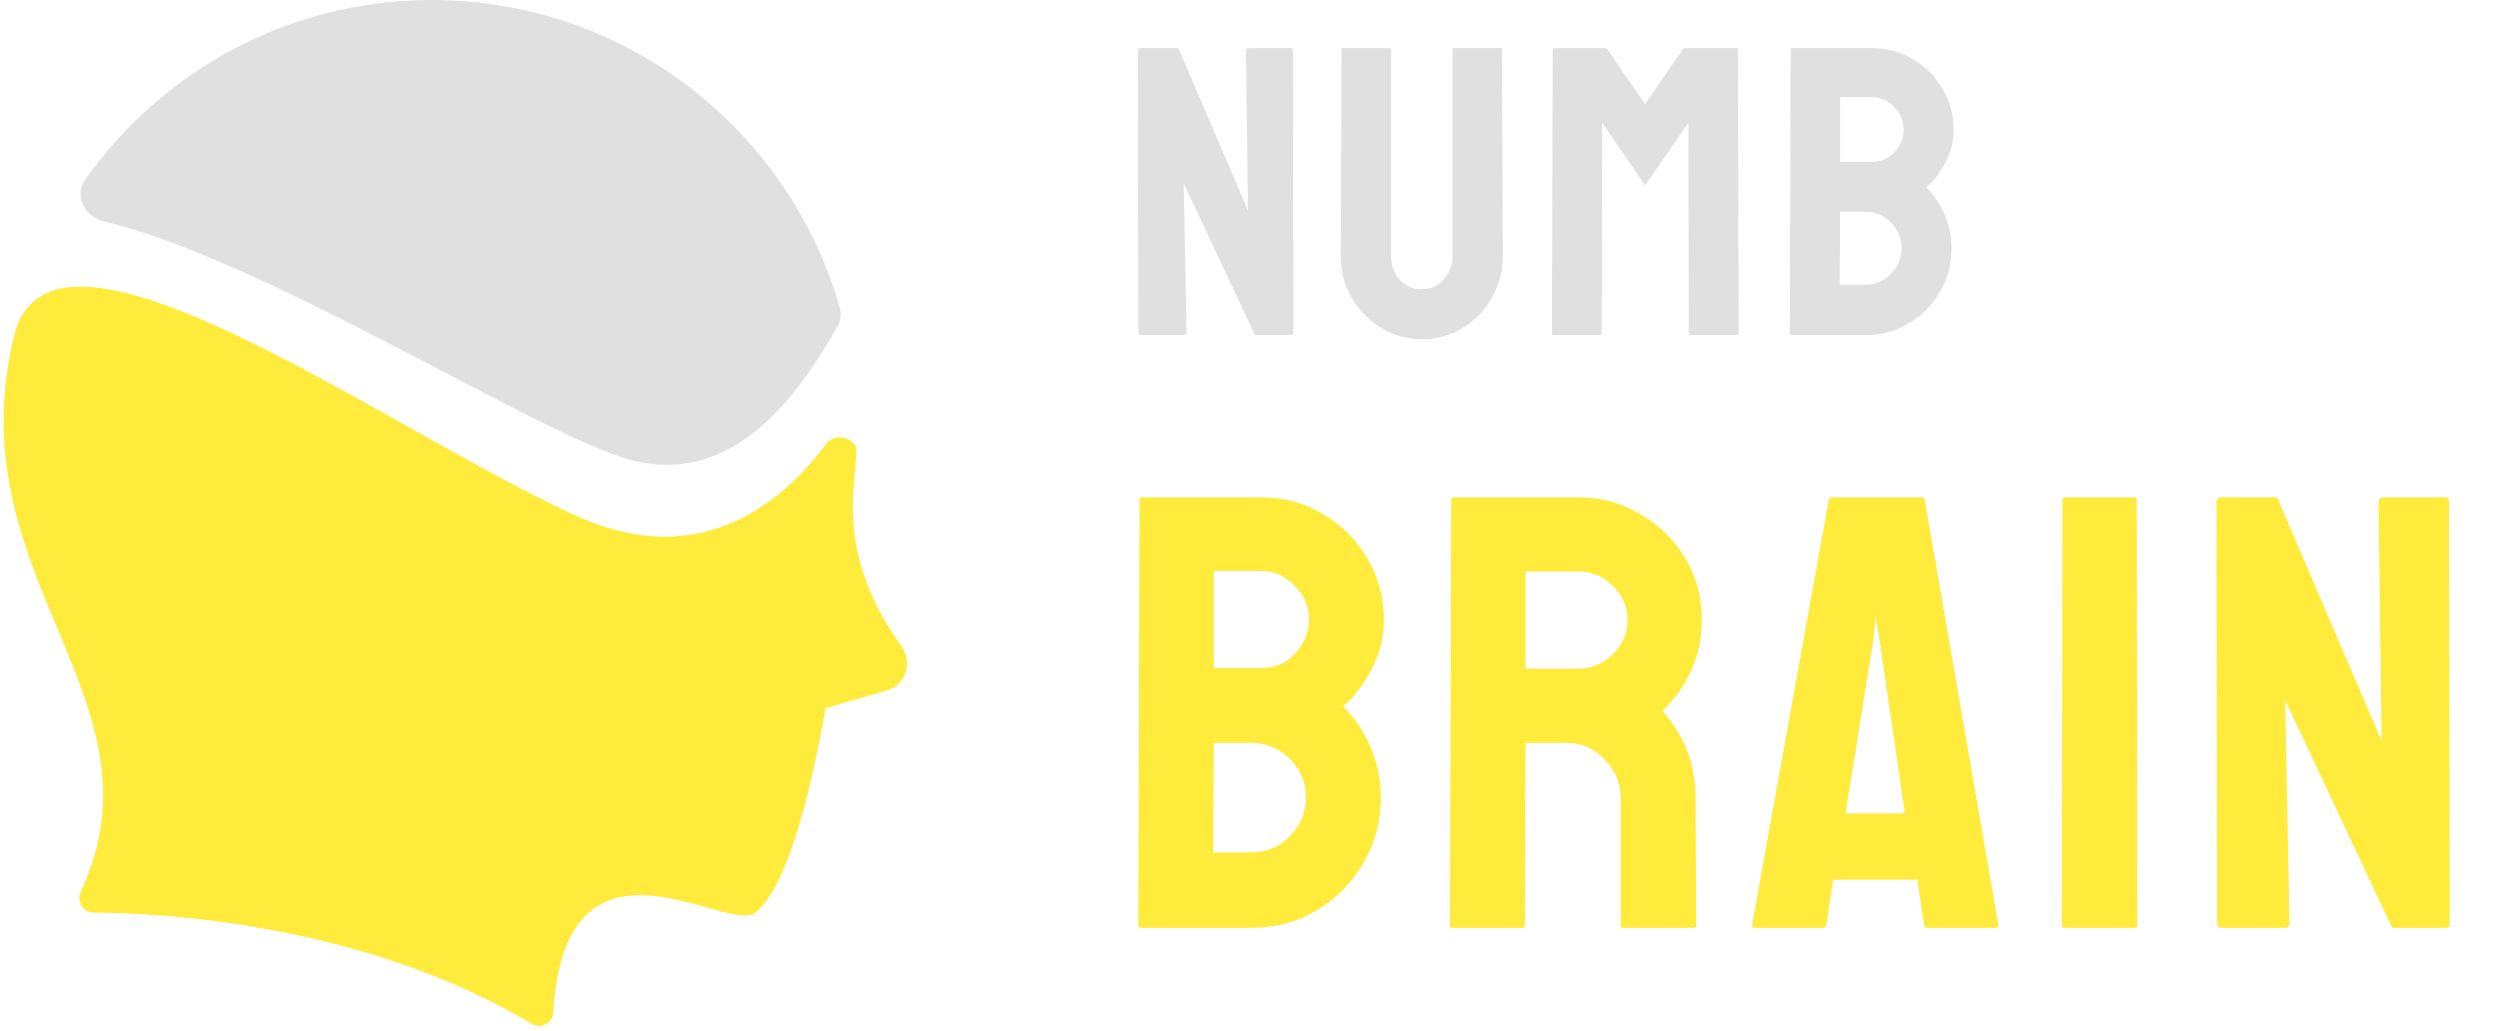 <svg width="97" height="40" viewBox="0 0 97 40" fill="none" xmlns="http://www.w3.org/2000/svg">
<g clip-path="url(#clip0)">
<path fill-rule="evenodd" clip-rule="evenodd" d="M32.581 11.933C32.653 12.184 32.618 12.452 32.489 12.678C30.953 15.365 28.448 18.893 24.476 17.848C23.026 17.466 20.329 16.057 17.225 14.435C12.85 12.15 7.666 9.441 4.025 8.592C3.298 8.423 2.87 7.588 3.3 6.979C6.279 2.757 11.195 0 16.755 0C24.275 0 30.616 5.044 32.581 11.933Z" fill="#E0E0E0"/>
<path fill-rule="evenodd" clip-rule="evenodd" d="M32.034 27.476C31.367 31.23 30.447 34.546 29.287 35.421C28.988 35.646 28.301 35.454 27.451 35.217C25.197 34.587 21.798 33.638 21.465 39.288C21.441 39.69 20.989 39.94 20.644 39.733C14.112 35.818 6.261 35.422 3.621 35.408C3.221 35.406 2.962 34.962 3.131 34.601C4.912 30.802 3.624 27.723 2.226 24.382C0.869 21.139 -0.591 17.65 0.552 13.016C1.641 8.606 9.094 12.782 15.909 16.599C18.21 17.889 20.439 19.137 22.325 20C27.23 22.245 30.443 19.411 32.07 17.201C32.397 16.757 33.267 16.997 33.23 17.548C33.223 17.647 33.216 17.748 33.209 17.85C33.21 17.849 33.211 17.848 33.211 17.848C33.207 17.887 33.204 17.927 33.2 17.968C33.169 18.385 33.134 18.829 33.093 19.293C33.041 20.724 33.267 22.704 34.974 25.071C35.412 25.678 35.159 26.571 34.44 26.779L32.034 27.476Z" fill="#FFEB3B"/>
</g>
<path d="M44.295 13C44.21 13 44.167 12.963 44.167 12.888L44.151 1.992C44.151 1.907 44.194 1.864 44.279 1.864H45.719L48.423 8.168L48.343 1.992C48.343 1.907 48.391 1.864 48.487 1.864H50.071C50.135 1.864 50.167 1.907 50.167 1.992L50.183 12.904C50.183 12.968 50.157 13 50.103 13H48.695L45.927 7.112L46.039 12.872C46.039 12.957 45.991 13 45.895 13H44.295ZM55.157 13.16C54.592 13.16 54.069 13.016 53.589 12.728C53.109 12.429 52.725 12.035 52.437 11.544C52.16 11.053 52.021 10.515 52.021 9.928L52.053 1.928C52.053 1.885 52.075 1.864 52.117 1.864H53.909C53.952 1.864 53.973 1.885 53.973 1.928V9.928C53.973 10.291 54.085 10.6 54.309 10.856C54.544 11.101 54.827 11.224 55.157 11.224C55.499 11.224 55.781 11.101 56.005 10.856C56.24 10.6 56.357 10.291 56.357 9.928V1.928C56.357 1.885 56.379 1.864 56.421 1.864H58.213C58.256 1.864 58.277 1.885 58.277 1.928L58.309 9.928C58.309 10.525 58.165 11.069 57.877 11.56C57.6 12.051 57.221 12.44 56.741 12.728C56.272 13.016 55.744 13.16 55.157 13.16ZM60.277 13C60.234 13 60.213 12.973 60.213 12.92L60.245 1.928C60.245 1.885 60.266 1.864 60.309 1.864H62.261C62.303 1.864 62.341 1.885 62.373 1.928L63.829 4.04L65.285 1.928C65.317 1.885 65.354 1.864 65.397 1.864H67.365C67.407 1.864 67.429 1.885 67.429 1.928L67.461 12.92C67.461 12.973 67.439 13 67.397 13H65.589C65.546 13 65.525 12.973 65.525 12.92L65.509 4.76L63.829 7.192L62.165 4.76L62.149 12.92C62.149 12.973 62.127 13 62.085 13H60.277ZM69.51 13C69.468 13 69.446 12.973 69.446 12.92L69.478 1.928C69.478 1.885 69.5 1.864 69.542 1.864H72.614C73.222 1.864 73.766 2.013 74.246 2.312C74.726 2.6 75.105 2.984 75.382 3.464C75.66 3.944 75.798 4.467 75.798 5.032C75.798 5.491 75.692 5.917 75.478 6.312C75.276 6.707 75.03 7.027 74.742 7.272C75.052 7.581 75.292 7.939 75.462 8.344C75.633 8.749 75.718 9.176 75.718 9.624C75.718 10.243 75.569 10.808 75.27 11.32C74.972 11.832 74.566 12.243 74.054 12.552C73.553 12.851 72.993 13 72.374 13H69.51ZM71.398 6.28H72.614C72.988 6.28 73.286 6.152 73.51 5.896C73.745 5.629 73.862 5.341 73.862 5.032C73.862 4.691 73.74 4.397 73.494 4.152C73.249 3.896 72.956 3.768 72.614 3.768H71.398V6.28ZM71.382 11.048H72.374C72.758 11.048 73.089 10.909 73.366 10.632C73.644 10.344 73.782 10.008 73.782 9.624C73.782 9.24 73.644 8.909 73.366 8.632C73.089 8.355 72.758 8.216 72.374 8.216H71.398L71.382 11.048Z" fill="#E0E0E0"/>
<path d="M44.263 36C44.199 36 44.167 35.96 44.167 35.88L44.215 19.392C44.215 19.328 44.247 19.296 44.311 19.296H48.919C49.831 19.296 50.647 19.52 51.367 19.968C52.087 20.4 52.655 20.976 53.071 21.696C53.487 22.416 53.695 23.2 53.695 24.048C53.695 24.736 53.535 25.376 53.215 25.968C52.911 26.56 52.543 27.04 52.111 27.408C52.575 27.872 52.935 28.408 53.191 29.016C53.447 29.624 53.575 30.264 53.575 30.936C53.575 31.864 53.351 32.712 52.903 33.48C52.455 34.248 51.847 34.864 51.079 35.328C50.327 35.776 49.487 36 48.559 36H44.263ZM47.095 25.92H48.919C49.479 25.92 49.927 25.728 50.263 25.344C50.615 24.944 50.791 24.512 50.791 24.048C50.791 23.536 50.607 23.096 50.239 22.728C49.871 22.344 49.431 22.152 48.919 22.152H47.095V25.92ZM47.071 33.072H48.559C49.135 33.072 49.631 32.864 50.047 32.448C50.463 32.016 50.671 31.512 50.671 30.936C50.671 30.36 50.463 29.864 50.047 29.448C49.631 29.032 49.135 28.824 48.559 28.824H47.095L47.071 33.072ZM56.356 36C56.292 36 56.26 35.96 56.26 35.88L56.308 19.392C56.308 19.328 56.34 19.296 56.404 19.296H61.252C62.116 19.296 62.908 19.512 63.628 19.944C64.364 20.36 64.948 20.928 65.38 21.648C65.812 22.352 66.028 23.152 66.028 24.048C66.028 24.64 65.94 25.176 65.764 25.656C65.588 26.12 65.38 26.52 65.14 26.856C64.9 27.176 64.684 27.416 64.492 27.576C65.356 28.536 65.788 29.664 65.788 30.96L65.812 35.88C65.812 35.96 65.772 36 65.692 36H62.98C62.916 36 62.884 35.976 62.884 35.928V30.96C62.884 30.384 62.676 29.888 62.26 29.472C61.86 29.04 61.364 28.824 60.772 28.824H59.188L59.164 35.88C59.164 35.96 59.132 36 59.068 36H56.356ZM59.188 25.944H61.252C61.748 25.944 62.188 25.76 62.572 25.392C62.956 25.024 63.148 24.576 63.148 24.048C63.148 23.536 62.956 23.096 62.572 22.728C62.204 22.36 61.764 22.176 61.252 22.176H59.188V25.944ZM67.982 35.88L70.958 19.392C70.974 19.328 71.014 19.296 71.078 19.296H74.558C74.622 19.296 74.662 19.328 74.678 19.392L77.534 35.88C77.55 35.96 77.518 36 77.438 36H74.774C74.71 36 74.67 35.96 74.654 35.88L74.39 34.128H71.126L70.862 35.88C70.846 35.96 70.806 36 70.742 36H68.078C68.014 36 67.982 35.96 67.982 35.88ZM71.606 31.56H73.91L72.926 24.816L72.782 23.928L72.686 24.816L71.606 31.56ZM80.121 36C80.04 36 80.001 35.96 80.001 35.88L80.025 19.392C80.025 19.328 80.056 19.296 80.121 19.296H82.808C82.873 19.296 82.904 19.328 82.904 19.392L82.928 35.88C82.928 35.96 82.897 36 82.832 36H80.121ZM86.216 36C86.088 36 86.024 35.944 86.024 35.832L86 19.488C86 19.36 86.064 19.296 86.192 19.296H88.352L92.408 28.752L92.288 19.488C92.288 19.36 92.36 19.296 92.504 19.296H94.88C94.976 19.296 95.024 19.36 95.024 19.488L95.048 35.856C95.048 35.952 95.008 36 94.928 36H92.816L88.664 27.168L88.832 35.808C88.832 35.936 88.76 36 88.616 36H86.216Z" fill="#FFEB3B"/>
<defs>
<clipPath id="clip0">
<rect width="35.19" height="40" fill="white" transform="matrix(-1 0 0 1 35.19 0)"/>
</clipPath>
</defs>
</svg>
